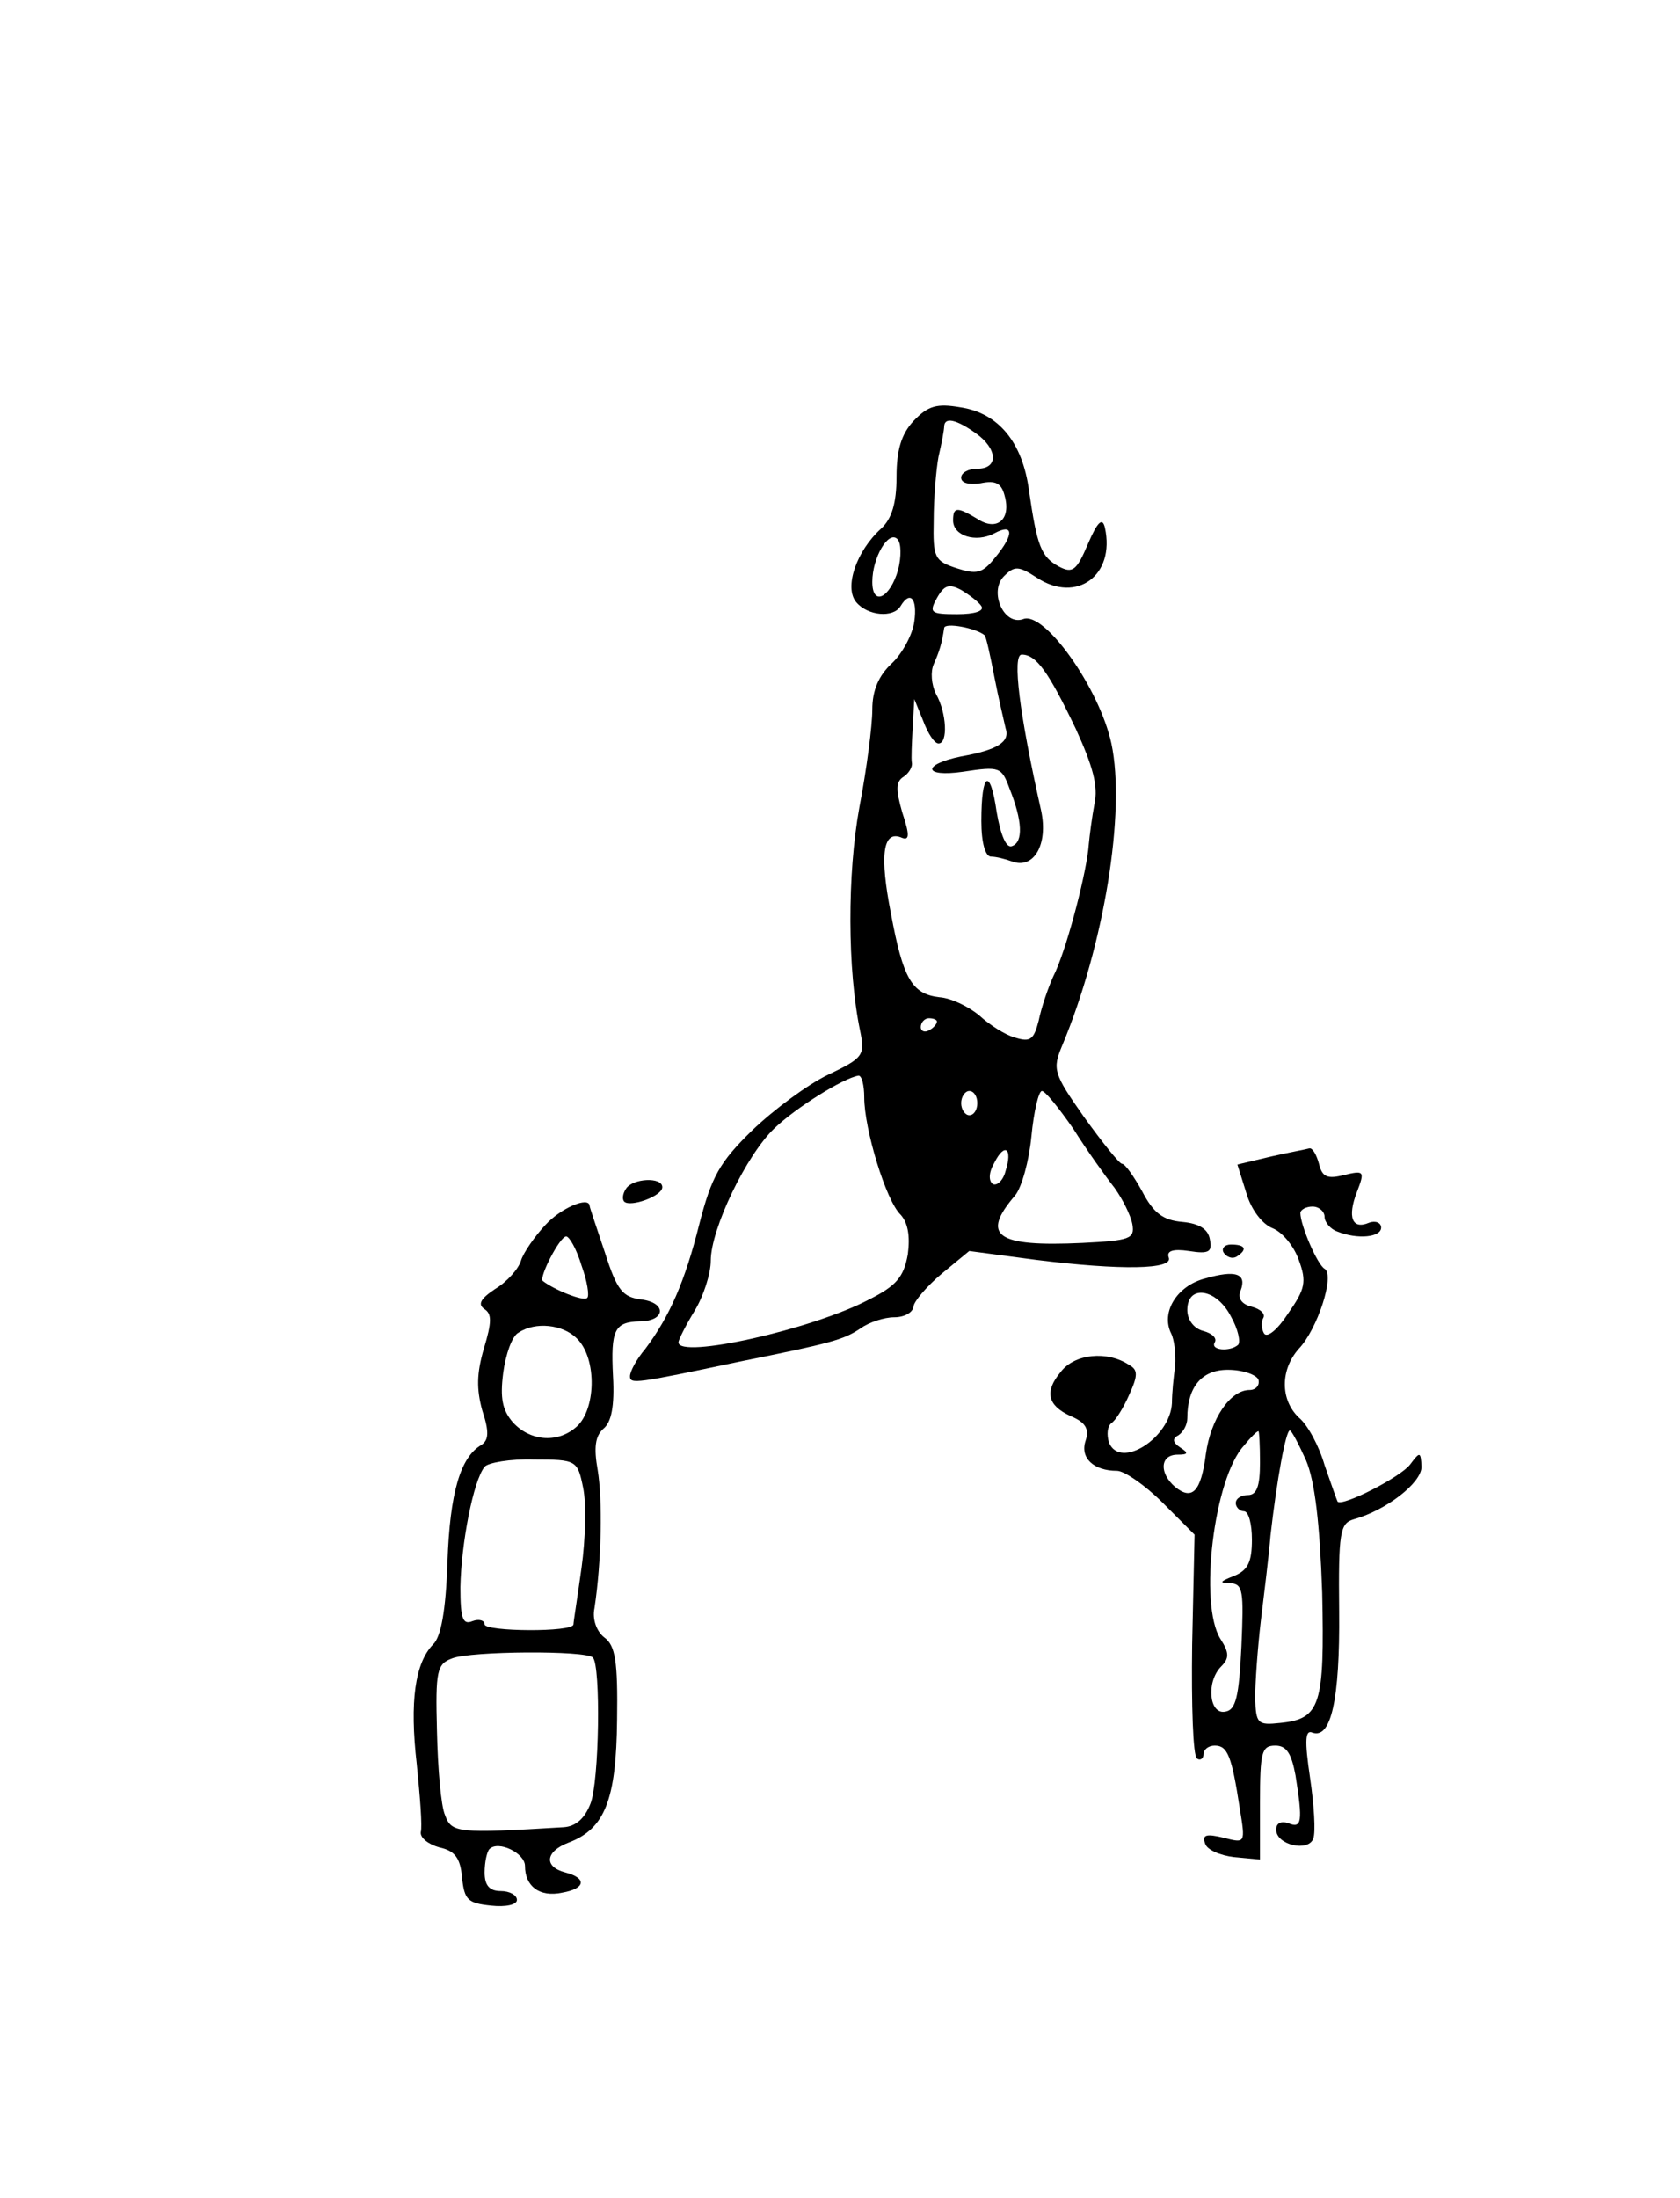 <?xml version="1.0" standalone="no"?>
<!DOCTYPE svg PUBLIC "-//W3C//DTD SVG 20010904//EN"
 "http://www.w3.org/TR/2001/REC-SVG-20010904/DTD/svg10.dtd">
<svg version="1.0" xmlns="http://www.w3.org/2000/svg"
 width="208pt" height="272pt" viewBox="0 0 208 272"
 preserveAspectRatio="xMidYMid meet">
<g transform="translate(0,272) scale(0.1,-0.1)"
fill="#000000" stroke="none">
<path d="M1131 2199 c-15 -16 -21 -36 -21 -69 0 -33 -6 -52 -19 -64 -31 -28
-46 -73 -31 -91 14 -17 46 -20 55 -5 12 20 21 9 17 -19 -2 -16 -15 -40 -28
-52 -16 -15 -24 -33 -24 -57 0 -20 -7 -74 -16 -121 -15 -82 -15 -201 1 -277 6
-30 4 -33 -40 -54 -25 -12 -67 -43 -94 -69 -40 -39 -50 -57 -65 -115 -18 -72
-37 -115 -67 -155 -11 -13 -19 -28 -19 -34 0 -10 7 -9 135 18 114 23 129 27
150 41 11 8 30 14 42 14 13 0 23 6 24 13 0 6 16 25 35 41 l34 28 83 -11 c105
-13 170 -12 164 3 -3 8 5 11 25 8 25 -4 29 -1 26 14 -2 13 -13 20 -34 22 -24
2 -36 11 -50 38 -10 18 -21 34 -25 34 -3 0 -24 26 -47 58 -38 54 -39 59 -27
88 52 124 79 290 61 374 -15 69 -83 164 -109 154 -24 -9 -43 34 -24 53 13 13
18 13 41 -2 49 -32 97 3 84 62 -3 13 -9 8 -21 -20 -14 -33 -19 -37 -36 -28
-22 12 -27 25 -37 94 -8 60 -38 96 -85 103 -29 5 -40 2 -58 -17z m77 -15 c27
-19 29 -44 2 -44 -11 0 -20 -5 -20 -11 0 -7 10 -9 24 -7 19 4 26 0 30 -16 8
-29 -10 -44 -34 -28 -25 15 -30 15 -30 -2 0 -19 28 -28 51 -16 24 13 25 -1 1
-30 -16 -20 -23 -21 -48 -13 -27 9 -29 13 -28 59 0 27 3 63 6 79 4 17 7 33 7
38 1 11 15 8 39 -9z m-96 -169 c-10 -35 -32 -46 -32 -15 0 30 20 64 31 53 5
-5 5 -22 1 -38z m103 -45 c4 -6 -8 -10 -30 -10 -33 0 -35 2 -25 20 9 16 15 18
30 10 10 -6 22 -15 25 -20z m4 -36 c2 -2 7 -25 12 -51 5 -26 12 -55 14 -64 6
-17 -10 -27 -55 -35 -49 -10 -47 -26 2 -19 46 7 48 6 58 -21 16 -40 17 -66 3
-71 -7 -3 -14 13 -19 42 -8 56 -19 50 -19 -11 0 -27 5 -44 12 -44 6 0 18 -3
26 -6 27 -10 45 21 36 63 -27 120 -36 193 -24 193 18 0 33 -21 67 -92 21 -46
28 -71 23 -93 -3 -16 -6 -39 -7 -50 -2 -31 -25 -121 -41 -157 -9 -18 -18 -46
-21 -61 -6 -23 -10 -27 -29 -21 -12 3 -32 16 -44 27 -13 11 -35 22 -50 23 -34
4 -45 23 -60 104 -14 71 -10 102 12 94 11 -5 12 1 2 31 -8 28 -8 38 2 44 6 4
11 12 10 17 -1 5 0 25 1 44 l2 35 11 -27 c6 -16 14 -28 19 -28 12 0 10 38 -3
61 -6 12 -7 28 -3 37 7 16 10 25 13 45 1 7 39 0 50 -9z m-59 -478 c0 -3 -4 -8
-10 -11 -5 -3 -10 -1 -10 4 0 6 5 11 10 11 6 0 10 -2 10 -4z m-90 -94 c0 -39
27 -128 45 -145 9 -10 12 -26 9 -49 -5 -28 -14 -39 -48 -56 -70 -37 -236 -74
-236 -53 0 3 9 21 20 39 11 18 20 46 20 62 0 39 44 131 79 164 26 25 85 62
104 65 4 0 7 -12 7 -27z m140 -7 c0 -8 -4 -15 -10 -15 -5 0 -10 7 -10 15 0 8
5 15 10 15 6 0 10 -7 10 -15z m119 -32 c17 -27 40 -59 51 -73 10 -14 20 -34
22 -45 3 -18 -3 -20 -62 -23 -107 -5 -126 9 -83 59 8 10 17 42 20 73 3 31 9
56 13 56 4 0 21 -21 39 -47z m-84 -52 c-3 -12 -11 -19 -16 -16 -5 4 -5 14 2
26 13 26 23 18 14 -10z"/>
<path d="M1574 1289 l-42 -10 11 -35 c6 -21 20 -39 33 -44 12 -5 26 -22 32
-39 10 -27 8 -36 -13 -66 -13 -20 -26 -31 -30 -25 -3 5 -4 14 -1 19 3 5 -3 11
-14 14 -13 3 -18 11 -14 20 8 21 -6 26 -44 15 -35 -9 -55 -42 -42 -68 4 -8 6
-26 5 -40 -2 -14 -4 -34 -4 -46 -2 -43 -64 -83 -78 -49 -3 10 -2 20 3 24 5 3
15 19 22 35 11 24 11 31 0 37 -27 18 -68 14 -85 -9 -20 -24 -16 -41 12 -54 19
-8 24 -16 19 -31 -7 -21 10 -37 39 -37 9 0 35 -18 56 -39 l40 -40 -3 -136 c-1
-75 1 -138 6 -141 4 -3 8 0 8 5 0 6 6 11 14 11 16 0 21 -13 31 -78 7 -43 7
-43 -20 -36 -21 5 -27 4 -23 -7 2 -8 19 -15 36 -17 l32 -3 0 70 c0 63 2 71 19
71 14 0 20 -10 25 -37 9 -57 8 -66 -9 -59 -9 3 -15 0 -15 -8 0 -19 40 -28 46
-11 3 8 1 41 -4 75 -7 47 -6 60 3 56 23 -8 34 41 33 150 -1 98 1 109 18 114
40 11 84 45 84 65 -1 19 -2 19 -14 3 -12 -16 -85 -53 -90 -46 -1 2 -8 22 -16
45 -7 24 -21 50 -32 59 -23 22 -23 59 0 85 23 24 45 91 32 99 -9 5 -30 54 -30
69 0 4 7 8 15 8 8 0 15 -6 15 -13 0 -6 7 -15 16 -18 25 -10 54 -7 54 5 0 6 -7
9 -15 6 -21 -9 -27 7 -15 38 10 26 9 27 -16 21 -20 -5 -27 -3 -31 14 -3 11 -8
20 -12 19 -3 -1 -25 -5 -47 -10z m-50 -198 c9 -16 12 -31 9 -35 -10 -9 -35 -7
-29 3 3 5 -3 11 -14 14 -12 3 -20 14 -20 26 0 32 36 27 54 -8z m34 -78 c2 -7
-3 -13 -11 -13 -24 0 -48 -36 -54 -79 -6 -47 -17 -58 -38 -41 -20 17 -19 40 3
40 13 0 14 2 3 9 -9 6 -10 11 -2 15 6 4 11 13 11 21 0 39 18 60 50 60 19 0 35
-6 38 -12z m2 -103 c0 -29 -4 -40 -15 -40 -8 0 -15 -4 -15 -10 0 -5 5 -10 10
-10 6 0 10 -16 10 -35 0 -28 -5 -38 -22 -45 -18 -7 -19 -9 -5 -9 16 -1 17 -9
14 -78 -3 -63 -7 -79 -20 -81 -20 -4 -24 37 -5 56 10 10 10 17 -1 34 -27 43
-8 199 29 239 8 10 16 18 18 18 1 1 2 -17 2 -39z m57 3 c11 -26 17 -78 20
-164 3 -139 -2 -156 -52 -161 -28 -3 -30 -1 -31 31 0 18 3 61 7 95 4 33 10 81
12 106 8 70 19 130 24 130 2 0 11 -17 20 -37z"/>
<path d="M775 1249 c-4 -6 -5 -13 -2 -16 8 -7 47 7 47 18 0 13 -37 11 -45 -2z"/>
<path d="M675 1204 c-13 -14 -27 -34 -30 -44 -3 -10 -17 -26 -32 -35 -18 -12
-22 -19 -13 -25 9 -6 9 -16 -1 -49 -9 -31 -9 -50 -2 -76 9 -27 8 -37 -1 -43
-26 -15 -39 -59 -42 -145 -2 -60 -8 -93 -18 -102 -22 -23 -29 -70 -20 -148 4
-40 7 -77 5 -84 -1 -7 9 -15 23 -19 19 -4 26 -13 28 -37 3 -28 7 -32 36 -35
18 -2 32 1 32 7 0 6 -9 11 -20 11 -14 0 -20 7 -20 23 0 13 3 26 6 29 11 11 44
-5 44 -21 0 -25 18 -39 46 -33 29 5 31 18 4 25 -27 7 -25 26 4 37 45 17 59 53
60 152 1 72 -2 92 -16 102 -9 7 -15 22 -12 36 9 59 10 135 4 171 -5 28 -3 42
7 51 10 8 14 28 12 65 -3 58 2 67 33 68 32 0 34 23 2 27 -23 3 -30 11 -45 58
-10 30 -19 56 -19 58 -1 12 -36 -3 -55 -24z m45 -50 c7 -19 10 -38 7 -40 -4
-5 -41 10 -55 21 -5 4 21 55 29 55 4 0 13 -16 19 -36z m-6 -90 c26 -25 24 -91
-2 -111 -23 -19 -56 -16 -77 7 -13 15 -16 30 -12 61 3 23 11 46 19 50 21 14
55 10 72 -7z m8 -185 c4 -19 3 -63 -2 -99 -5 -36 -10 -67 -10 -70 0 -10 -110
-9 -110 0 0 5 -7 7 -15 4 -12 -5 -15 3 -15 42 1 54 16 132 30 149 4 5 32 10
61 9 53 0 54 -1 61 -35z m12 -210 c10 -10 8 -154 -3 -181 -7 -18 -18 -28 -33
-29 -132 -8 -139 -7 -147 15 -5 11 -9 58 -10 104 -2 75 0 83 19 90 23 9 165
10 174 1z"/>
<path d="M1515 1170 c4 -6 11 -8 16 -5 14 9 11 15 -7 15 -8 0 -12 -5 -9 -10z"/>
</g>
</svg>
